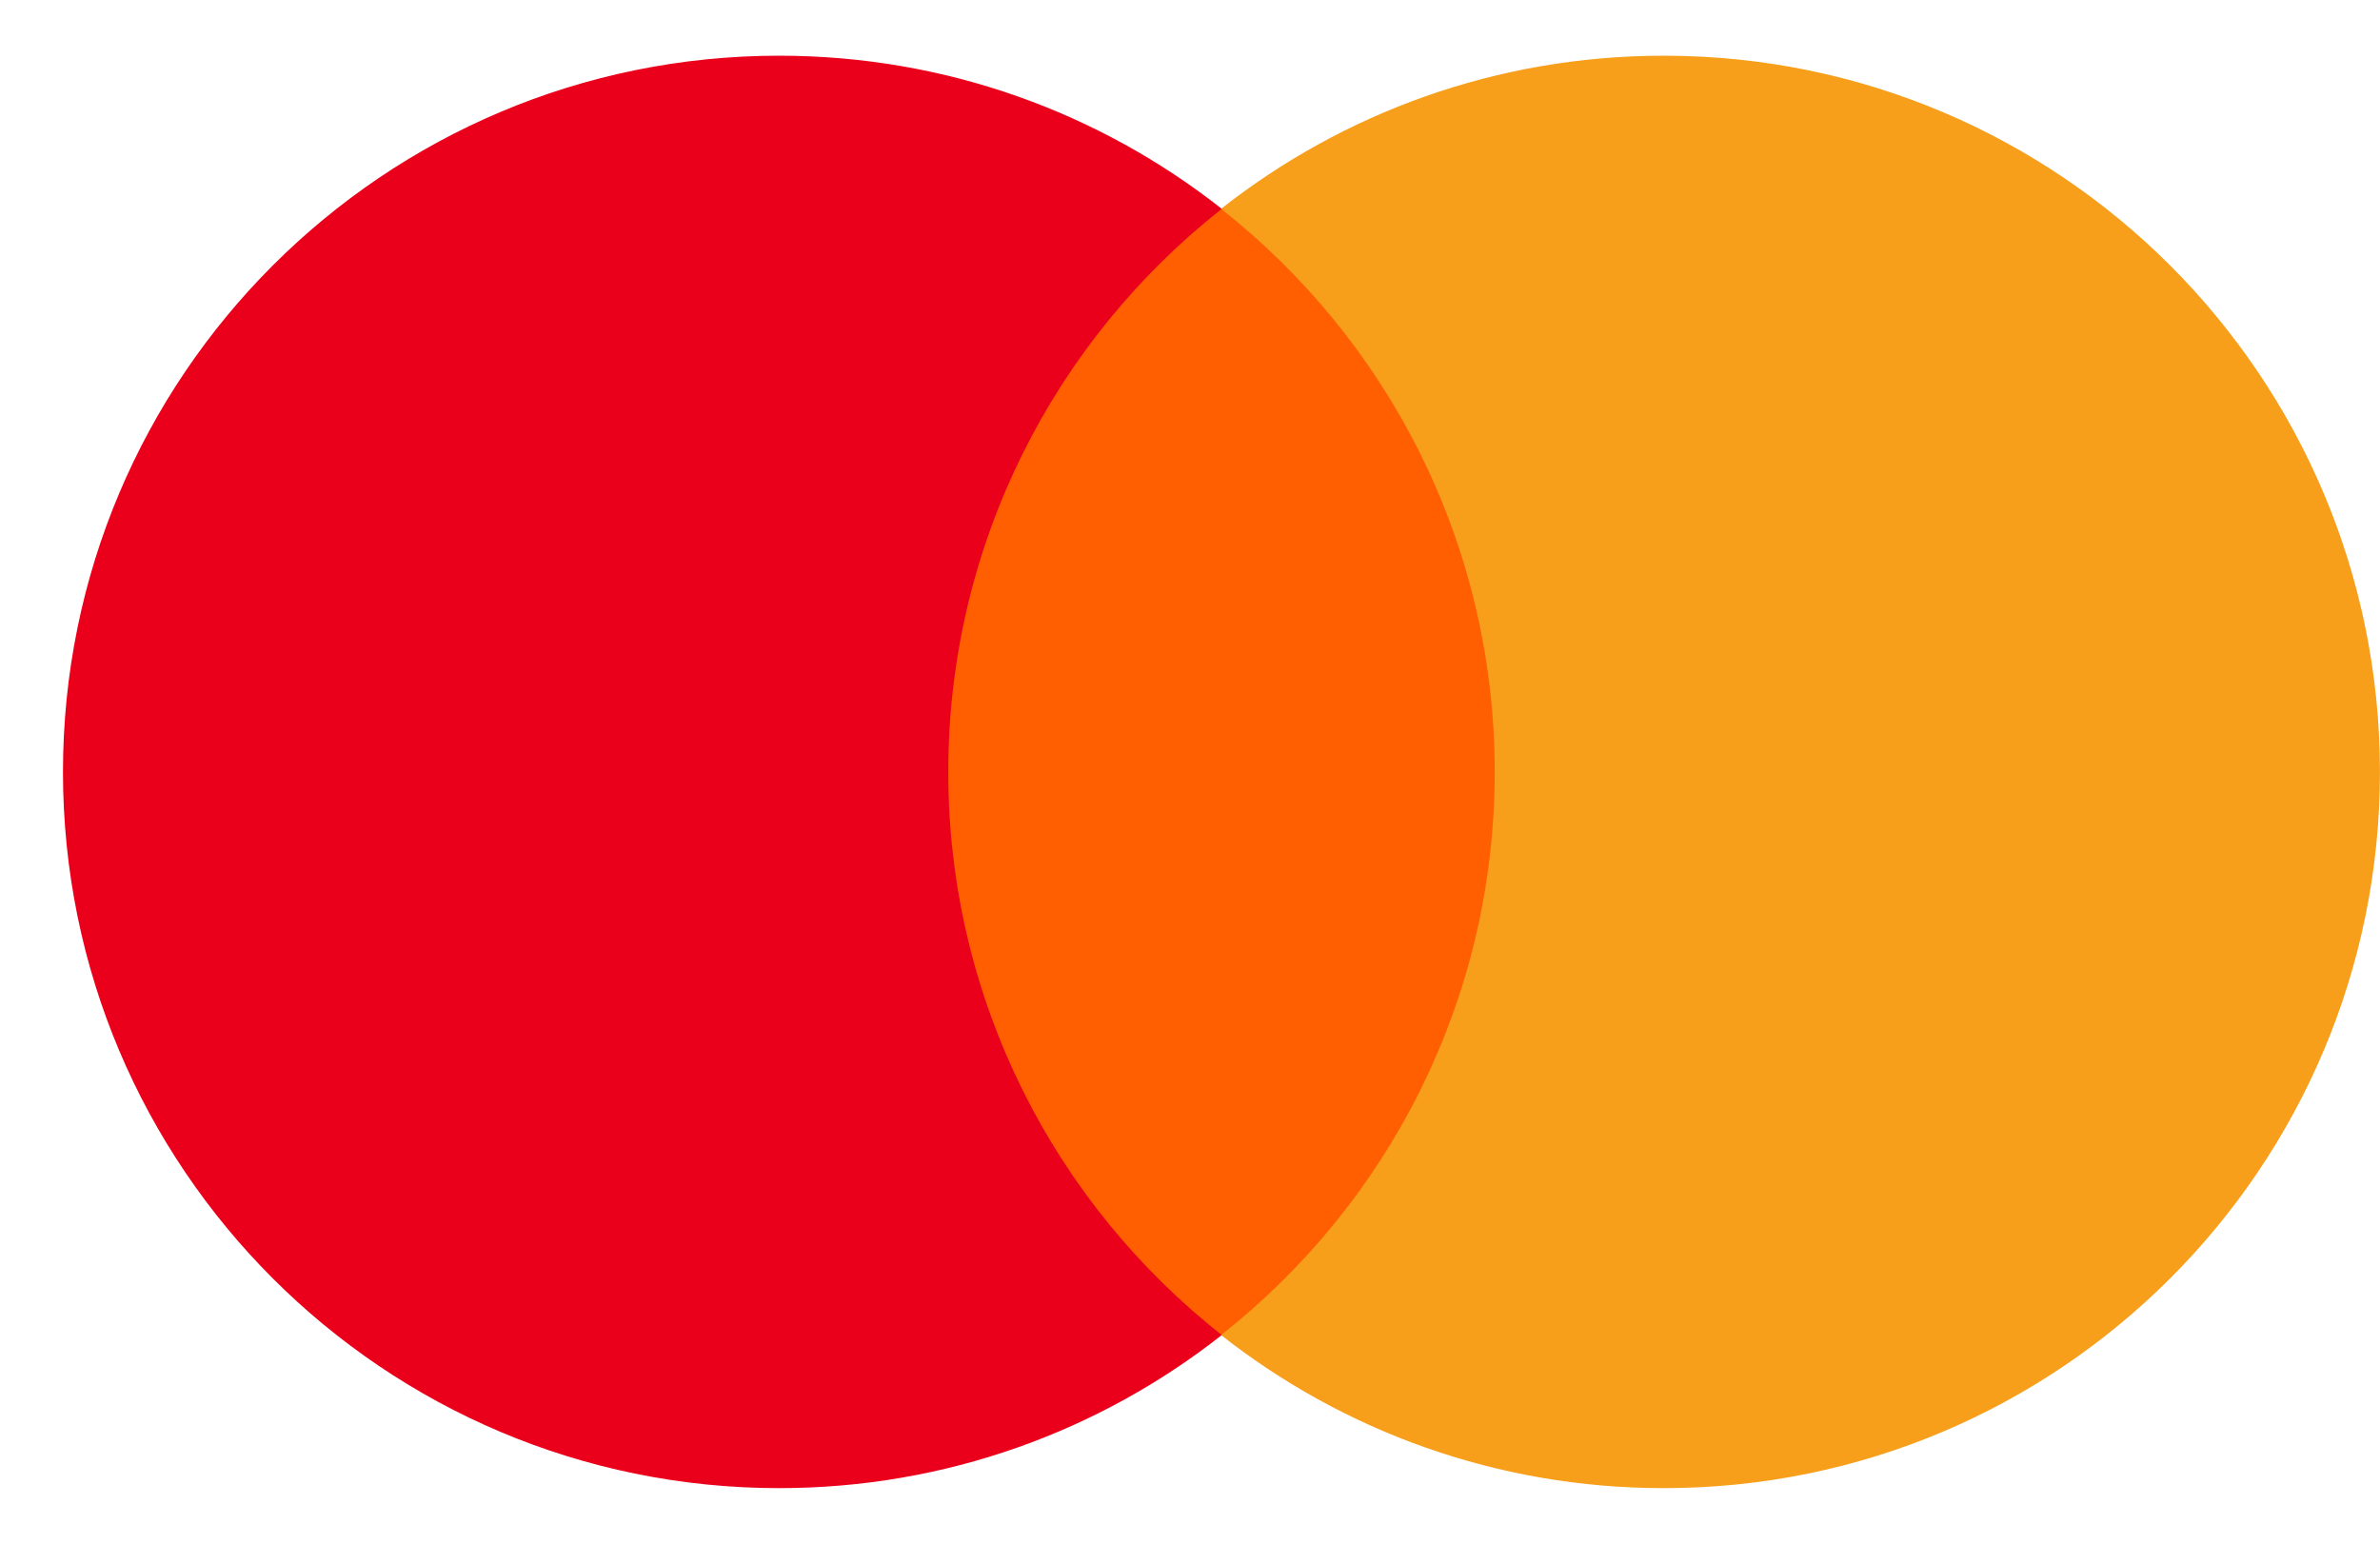 <svg width="37" height="24" viewBox="0 0 37 24" fill="none" xmlns="http://www.w3.org/2000/svg">
    <path d="M23.86 20.758H14.117V3.249H23.86V20.758Z" fill="#FF5F00"/>
    <path d="M14.742 12.002C14.742 8.45 16.405 5.286 18.994 3.247C17.101 1.756 14.71 0.866 12.113 0.866C5.964 0.866 0.979 5.852 0.979 12.002C0.979 18.152 5.964 23.137 12.113 23.137C14.71 23.137 17.101 22.247 18.994 20.757C16.405 18.718 14.742 15.554 14.742 12.002Z" fill="#EB001B"/>
    <path d="M36.999 12.002C36.999 18.152 32.015 23.137 25.865 23.137C23.268 23.137 20.878 22.247 18.983 20.757C21.574 18.718 23.237 15.554 23.237 12.002C23.237 8.45 21.574 5.286 18.983 3.247C20.878 1.756 23.268 0.866 25.865 0.866C32.015 0.866 36.999 5.852 36.999 12.002Z" fill="#F79E1B"/>
</svg>
